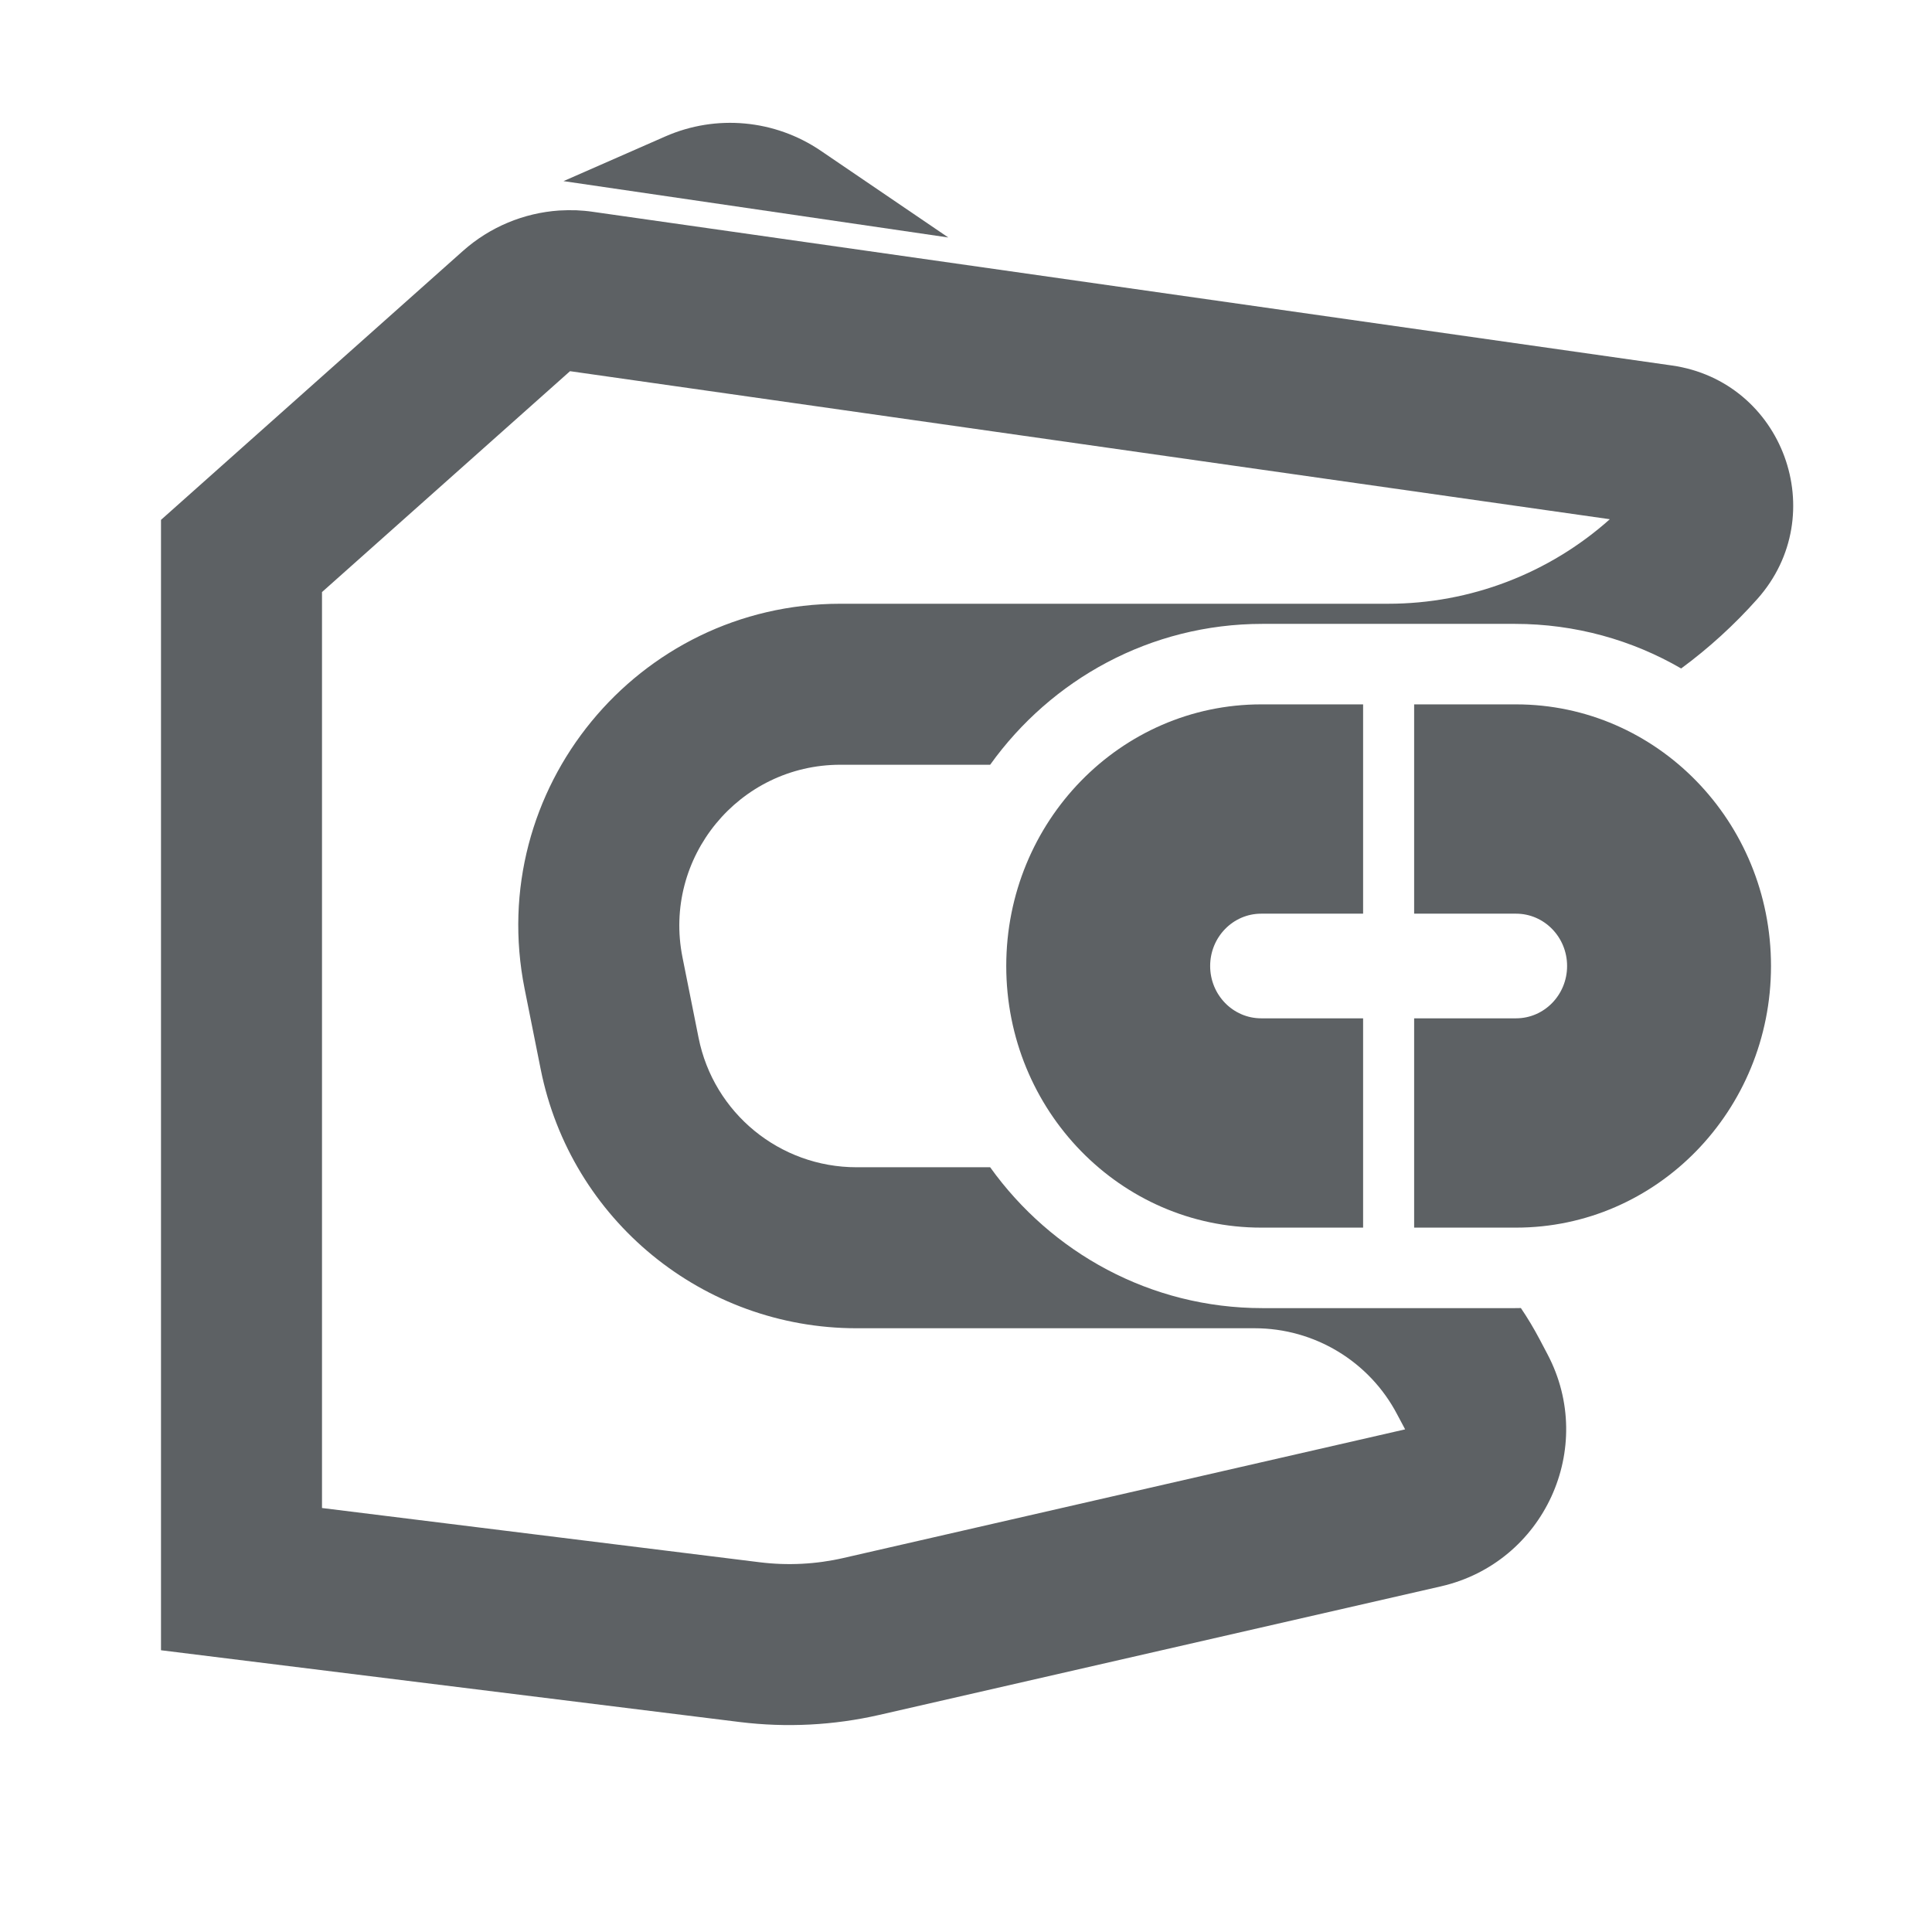 <svg width="24" height="24" viewBox="0 0 24 24" fill="none" xmlns="http://www.w3.org/2000/svg">
<path d="M7 2.25L8.267 1.694C8.897 1.418 9.625 1.485 10.195 1.872L11.78 2.95L7 2.25Z" fill="#5D6164"/>
<path fill-rule="evenodd" clip-rule="evenodd" d="M7.159 2.612C7.088 2.61 7.017 2.611 6.946 2.615C6.507 2.645 6.086 2.819 5.751 3.117L2 6.458V20.5L9.192 21.392C9.77 21.463 10.356 21.433 10.924 21.303L17.901 19.706C19.181 19.412 19.836 17.986 19.224 16.824L19.125 16.636C19.054 16.502 18.977 16.373 18.893 16.249C18.868 16.25 18.843 16.25 18.818 16.25H15.682C14.292 16.25 13.06 15.561 12.3 14.5H10.64C9.686 14.5 8.865 13.827 8.678 12.892L8.478 11.892C8.231 10.655 9.178 9.5 10.44 9.5H12.3C13.06 8.439 14.292 7.75 15.682 7.75H18.818C19.57 7.75 20.275 7.951 20.884 8.304C21.226 8.052 21.544 7.763 21.831 7.44C22.76 6.395 22.152 4.737 20.768 4.54L7.363 2.631C7.295 2.621 7.227 2.615 7.159 2.612ZM19.998 6.45C19.244 7.123 18.265 7.5 17.244 7.5H10.44C7.915 7.5 6.022 9.809 6.517 12.284L6.717 13.284C7.091 15.154 8.733 16.5 10.64 16.5H15.586C16.328 16.5 17.01 16.911 17.355 17.568L17.455 17.756L10.477 19.354C10.137 19.432 9.785 19.45 9.438 19.407L4 18.733V7.355L7.081 4.611L19.998 6.45Z" fill="#5D6164"/>
<path d="M12.5 12C12.5 10.205 13.918 8.75 15.667 8.75H16.933V11.35H15.667C15.317 11.35 15.033 11.641 15.033 12C15.033 12.359 15.317 12.65 15.667 12.65H16.933L16.933 15.25H15.667C13.918 15.25 12.5 13.795 12.5 12Z" fill="#5D6164"/>
<path d="M22 12C22 10.205 20.582 8.75 18.833 8.75H17.567V11.35H18.833C19.183 11.35 19.467 11.641 19.467 12C19.467 12.359 19.183 12.65 18.833 12.65H17.567V15.25H18.833C20.582 15.25 22 13.795 22 12Z" fill="#5D6164"/>
</svg>
